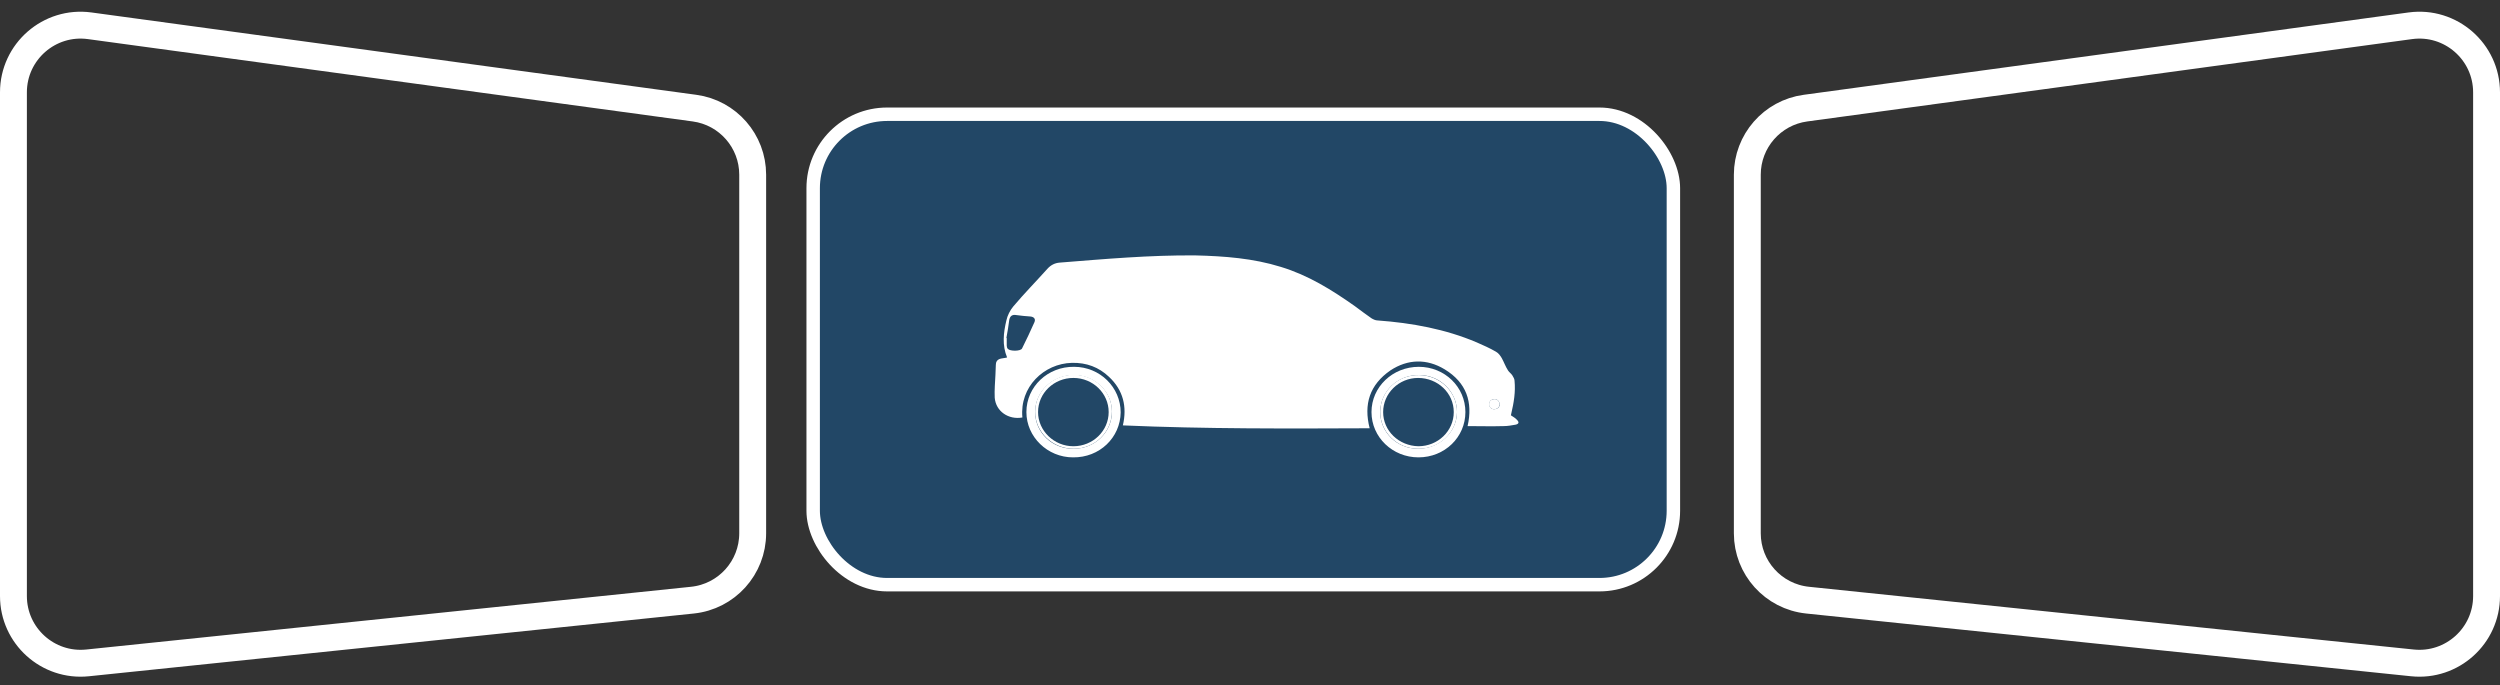 <svg width="186" height="51" viewBox="0 0 186 51" fill="none" xmlns="http://www.w3.org/2000/svg">
<rect x="0" y="0" width="186" height="51" fill="#333333" stroke="none"/>
<rect x="60.5" y="8.5" width="64" height="35" rx="5.5" fill="#0072CF" fill-opacity="0.33" stroke="white"/>
<path d="M1 6.872C1 3.843 3.673 1.509 6.675 1.918L51.675 8.045C54.152 8.382 56 10.499 56 12.999V39.677C56 42.239 54.064 44.386 51.516 44.651L6.516 49.319C3.566 49.625 1 47.311 1 44.345V6.872Z" stroke="white" stroke-width="2"/>
<path d="M185 6.872C185 3.843 182.327 1.509 179.325 1.918L134.325 8.045C131.848 8.382 130 10.499 130 12.999V39.677C130 42.239 131.936 44.386 134.484 44.651L179.484 49.319C182.434 49.625 185 47.311 185 44.345V6.872Z" stroke="white" stroke-width="2"/>
<path d="M101.903 31.863C95.782 31.889 89.689 31.916 83.541 31.649C83.866 30.258 83.568 29.028 82.511 28.039C81.753 27.317 80.832 26.97 79.749 26.996C77.664 27.05 75.849 28.788 76.066 31.061C75.037 31.248 74.089 30.606 74.007 29.59C73.98 29.028 74.034 28.44 74.061 27.879C74.061 27.638 74.089 27.397 74.089 27.157C74.089 26.943 74.17 26.782 74.386 26.702C74.549 26.649 74.739 26.649 74.928 26.595C74.549 25.686 74.657 24.75 74.874 23.841C74.955 23.467 75.145 23.093 75.389 22.799C76.201 21.836 77.095 20.927 77.934 19.991C78.178 19.724 78.476 19.563 78.855 19.537C82.214 19.269 85.545 18.975 88.93 19.002C91.097 19.055 93.237 19.216 95.295 19.857C97.326 20.472 99.087 21.569 100.793 22.772C101.199 23.066 101.605 23.387 102.039 23.681C102.174 23.761 102.337 23.841 102.499 23.841C105.045 24.028 107.537 24.483 109.866 25.472C110.353 25.686 110.841 25.9 111.301 26.168C111.491 26.274 111.626 26.462 111.734 26.649C111.897 26.943 112.005 27.264 112.195 27.558C112.276 27.692 112.439 27.799 112.52 27.932C112.601 28.066 112.682 28.2 112.682 28.333C112.764 29.162 112.628 29.964 112.439 30.766C112.439 30.82 112.412 30.847 112.412 30.9C112.574 31.007 112.764 31.114 112.872 31.248C113.034 31.408 113.007 31.542 112.764 31.595C112.466 31.649 112.168 31.702 111.87 31.702C110.976 31.729 110.082 31.702 109.189 31.702C109.595 29.911 109.107 28.467 107.482 27.478C106.155 26.675 104.747 26.702 103.447 27.558C101.903 28.627 101.443 30.071 101.903 31.863ZM74.874 25.151H74.901C74.901 25.339 74.901 25.526 74.901 25.713C74.901 25.793 74.928 25.9 74.982 25.954C75.145 26.141 75.93 26.141 76.039 25.927C76.364 25.285 76.662 24.643 76.96 23.975C77.068 23.734 76.932 23.574 76.662 23.547C76.309 23.52 75.957 23.494 75.605 23.44C75.307 23.387 75.145 23.52 75.091 23.788C75.037 24.242 74.955 24.697 74.874 25.151ZM111.572 30.098C111.572 29.857 111.382 29.67 111.166 29.697C110.922 29.724 110.814 29.857 110.787 30.071C110.787 30.285 110.976 30.472 111.193 30.445C111.437 30.419 111.572 30.285 111.572 30.098Z" fill="white"/>
<path d="M109.026 30.66C109.026 32.531 107.483 34.028 105.533 34.028C103.61 34.028 102.039 32.531 102.039 30.66C102.039 28.788 103.61 27.291 105.56 27.291C107.483 27.291 109.026 28.788 109.026 30.66ZM105.505 33.387C107.076 33.387 108.376 32.184 108.403 30.66C108.403 29.162 107.158 27.905 105.587 27.905C103.989 27.879 102.716 29.109 102.689 30.606C102.662 32.157 103.935 33.387 105.505 33.387Z" fill="white"/>
<path d="M83.378 30.686C83.351 32.558 81.808 34.055 79.83 34.028C77.935 34.028 76.364 32.504 76.364 30.66C76.364 28.761 77.962 27.264 79.912 27.291C81.835 27.291 83.378 28.814 83.378 30.686ZM79.885 33.387C81.455 33.387 82.728 32.157 82.728 30.633C82.728 29.135 81.455 27.905 79.885 27.905C78.314 27.905 77.014 29.135 77.014 30.66C77.014 32.184 78.287 33.413 79.885 33.387Z" fill="white"/>
<path d="M111.572 30.098C111.545 30.285 111.437 30.419 111.193 30.445C110.976 30.472 110.76 30.285 110.787 30.071C110.787 29.857 110.922 29.724 111.166 29.697C111.383 29.67 111.572 29.857 111.572 30.098Z" fill="white"/>
<path d="M105.506 33.387C103.935 33.387 102.662 32.13 102.689 30.606C102.716 29.082 103.989 27.879 105.587 27.905C107.158 27.932 108.403 29.162 108.403 30.659C108.376 32.184 107.103 33.413 105.506 33.387ZM102.906 30.659C102.906 32.05 104.07 33.173 105.533 33.2C106.968 33.2 108.16 32.077 108.16 30.659C108.16 29.242 106.968 28.119 105.506 28.119C104.07 28.119 102.906 29.269 102.906 30.659Z" fill="white"/>
<path d="M79.885 33.387C78.314 33.387 77.014 32.157 77.014 30.633C77.014 29.109 78.314 27.879 79.885 27.879C81.456 27.879 82.728 29.109 82.728 30.606C82.728 32.157 81.456 33.387 79.885 33.387ZM77.231 30.659C77.231 32.05 78.422 33.2 79.858 33.2C81.32 33.2 82.485 32.05 82.485 30.659C82.485 29.269 81.32 28.119 79.858 28.119C78.422 28.119 77.231 29.242 77.231 30.659Z" fill="white"/>
<path d="M111.626 26.782L111.328 26.381L108.972 25.98L107.699 26.462L108.972 27.585C108.972 27.585 109.053 27.772 109.839 27.799C110.597 27.825 111.816 27.932 111.816 27.932C111.816 27.932 112.222 28.039 111.897 27.237" fill="white"/>
</svg>
